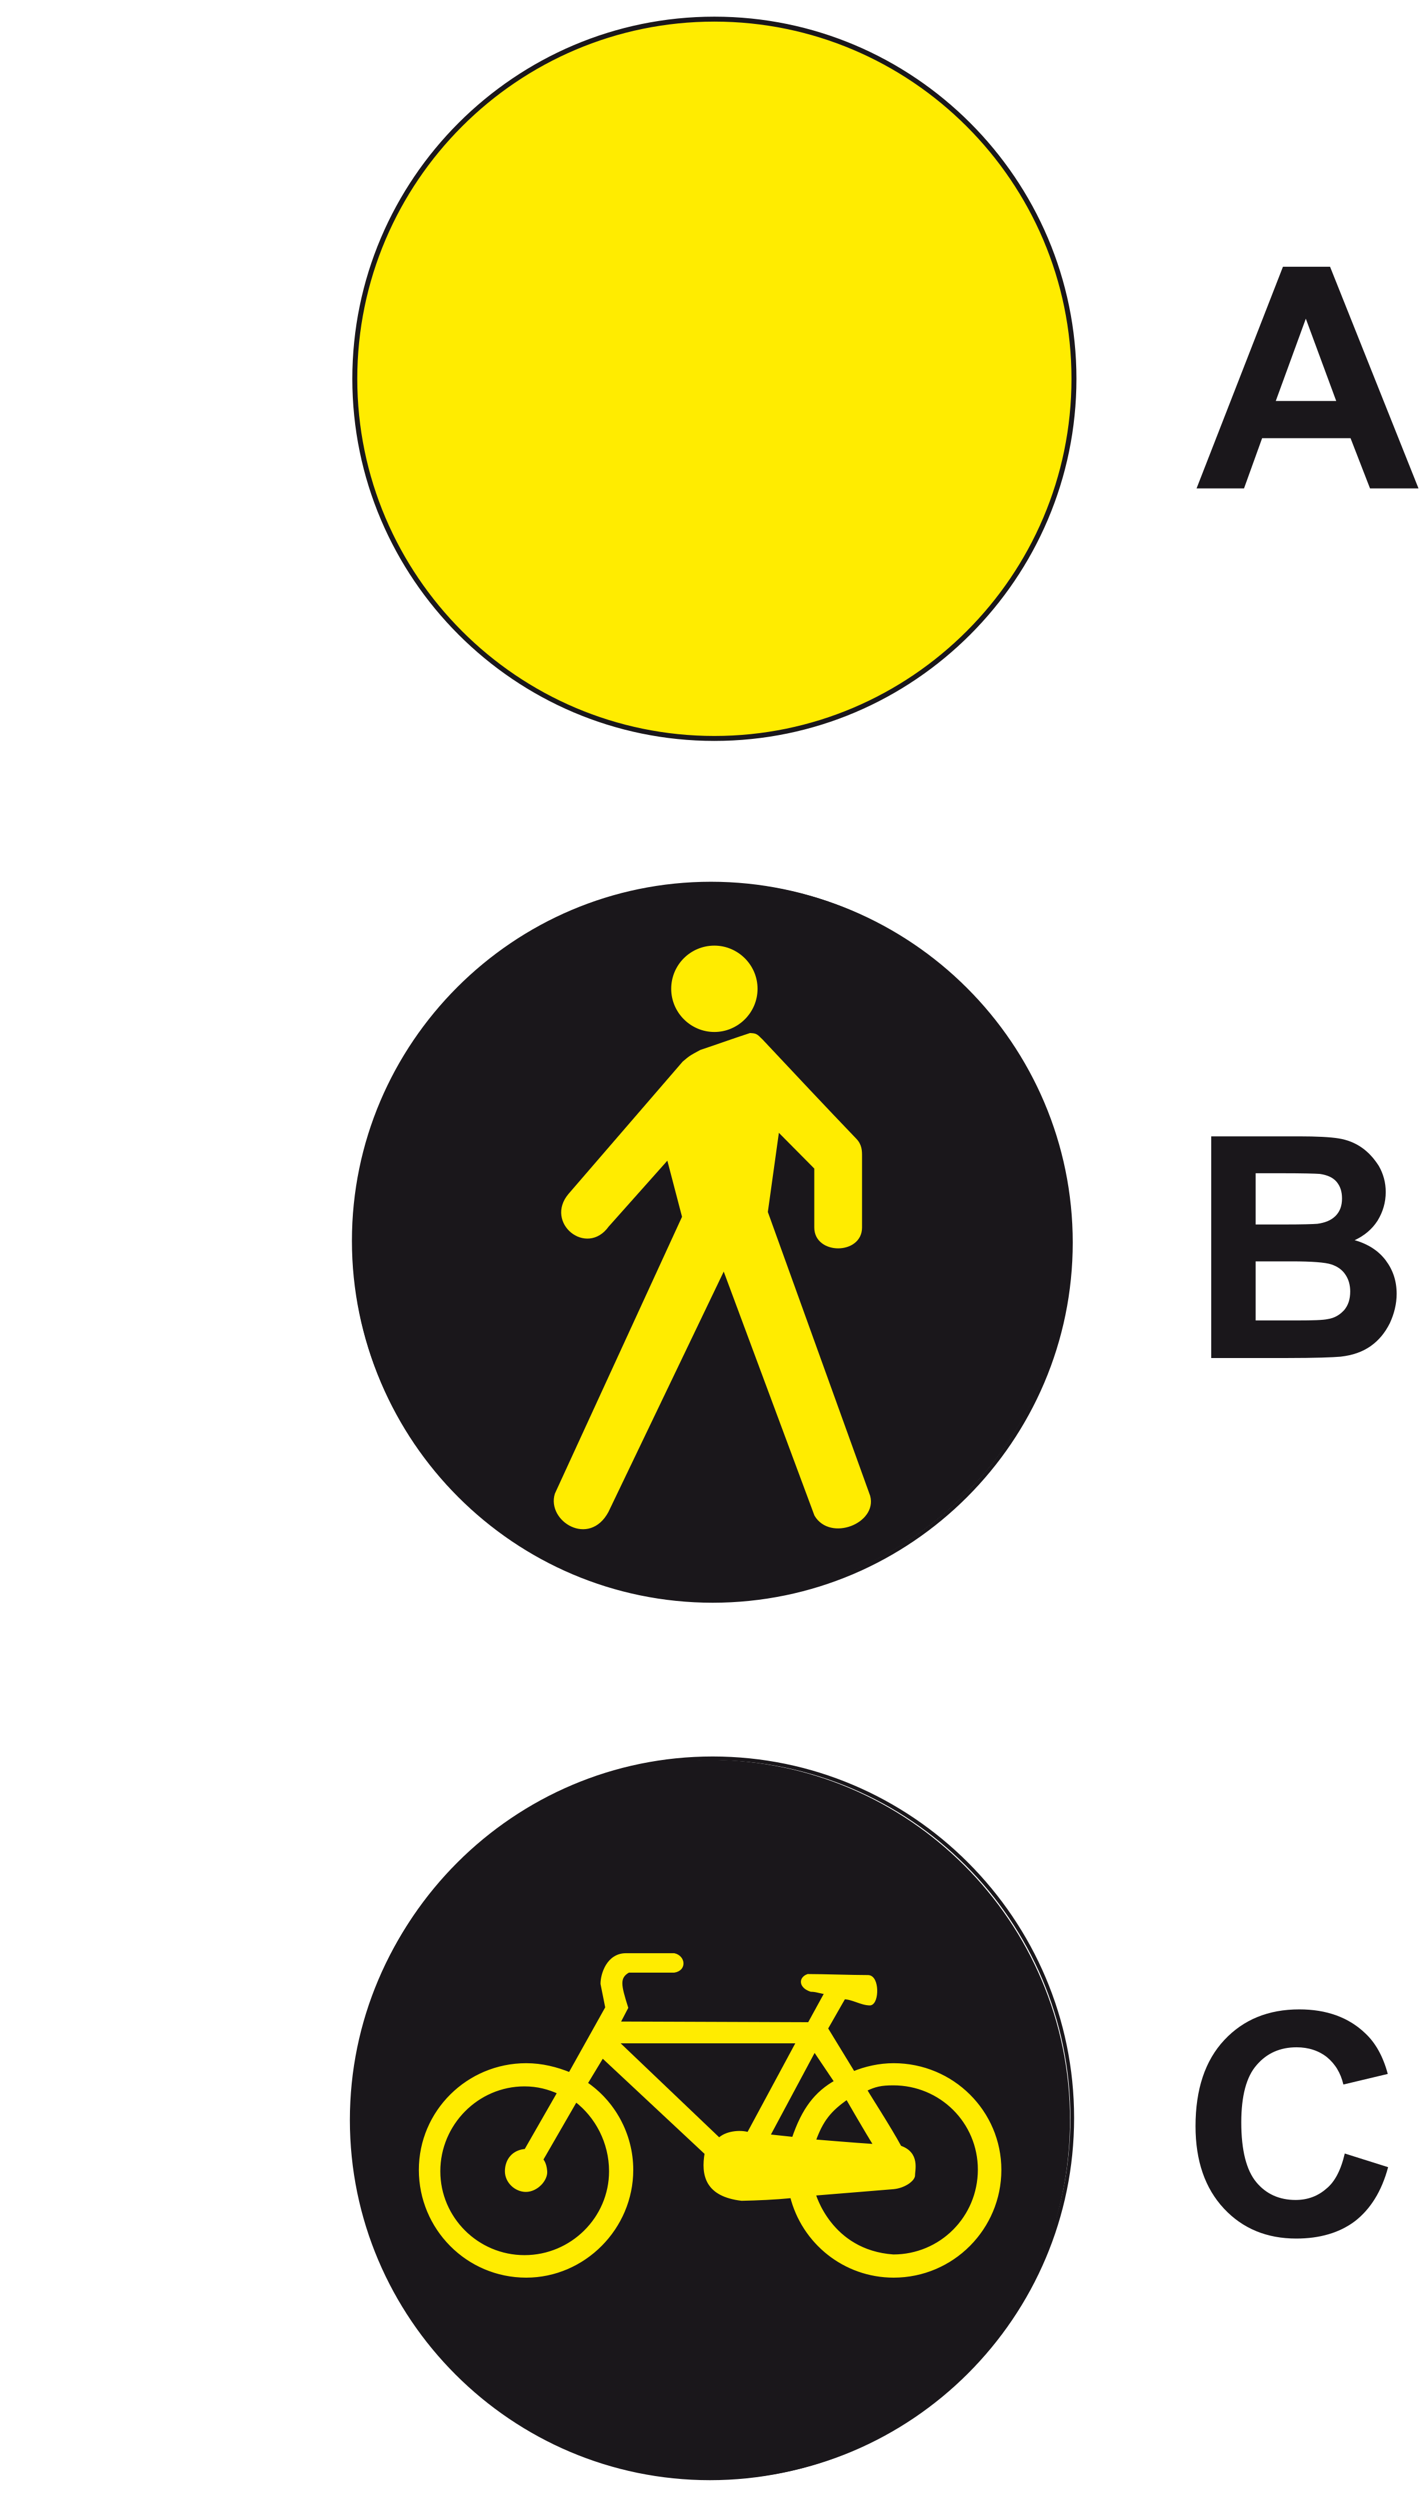 <?xml version="1.0" encoding="utf-8"?>
<!-- Generator: Adobe Illustrator 19.2.0, SVG Export Plug-In . SVG Version: 6.00 Build 0)  -->
<svg version="1.1" id="Livello_1" xmlns="http://www.w3.org/2000/svg" xmlns:xlink="http://www.w3.org/1999/xlink" x="0px" y="0px"
	 viewBox="0 0 417.3 732" style="enable-background:new 0 0 417.3 732;" xml:space="preserve">
<style type="text/css">
	.st0{fill:#FFEC00;stroke:#1A171B;stroke-width:1.45;stroke-miterlimit:2.613;}
	.st1{fill:none;stroke:#1A171B;stroke-width:1.087;stroke-miterlimit:2.613;}
	.st2{fill:#1A171B;stroke:#1A171B;stroke-width:1.087;stroke-miterlimit:2.613;}
	.st3{fill:#FFEC00;stroke:#FFEC00;stroke-width:1.087;stroke-miterlimit:2.613;}
	.st4{fill:#1A171B;}
</style>
<g>
	<g>
		<path class="st0" d="M209.2,5.6c58,0,105.3,47.3,105.3,105.3s-47.3,105.3-105.3,105.3s-105.3-47.3-105.3-105.3
			S151.2,5.6,209.2,5.6L209.2,5.6z"/>
		<path class="st1" d="M208.7,258.9c57.8,0,104.9,47.1,104.9,104.9s-47.1,104.9-104.9,104.9s-104.9-47.1-104.9-104.9
			S150.9,258.9,208.7,258.9L208.7,258.9z"/>
		<path class="st2" d="M208.2,258.7c57.6,0,104.6,47,104.6,104.6s-47,104.6-104.6,104.6s-104.6-47-104.6-104.6
			C103.6,305.7,150.6,258.7,208.2,258.7L208.2,258.7z"/>
		<path class="st3" d="M163,437.5l37.3-81.2l-4.6-17.6l-17.9,20.1c-6,8.4-17.6-1-10.9-8.9c11.1-12.9,22.3-25.8,33.4-38.7
			c1.8-1.5,1.8-1.6,5-3.3c4.8-1.6,9.5-3.3,14.4-4.9c1.6,0.1,1.6,0.1,3.3,1.8c9,9.6,18.1,19.3,27.3,28.9c1.6,1.6,1.6,3.3,1.6,4.8
			c0,8.3,0,12.6,0,20.9c0,7.4-12.9,7.4-12.9,0v-17.5l-11.3-11.4l-3.4,24.4l30,83.2c2,7.4-11,12.6-15.3,5.4l-27-72.6l-34.3,71.5
			C172.4,452.3,160.7,444.9,163,437.5L163,437.5z"/>
		<path class="st3" d="M209.2,277.4c6.6,0,12.1,5.4,12.1,12.1s-5.5,12.1-12.1,12.1s-12.1-5.4-12.1-12.1S202.5,277.4,209.2,277.4
			L209.2,277.4z"/>
		<path class="st1" d="M208.7,514.8c58,0,105.3,47.3,105.3,105.3s-47.3,105.3-105.3,105.3s-105.3-47.3-105.3-105.3
			S150.7,514.8,208.7,514.8L208.7,514.8z"/>
		<path class="st2" d="M312.8,620.7c0-57.8-47.1-104.9-104.9-104.9S103,562.9,103,620.7c0,57.8,47.1,104.9,104.9,104.9
			S312.8,678.5,312.8,620.7L312.8,620.7z"/>
		<path class="st3" d="M261.7,604.6c-4.1,0-8.2,0.9-11.8,2.4l-8-13.1l5.2-9.1c2.6,0,5.1,1.8,7.7,1.8c2.1-0.3,2.2-7.8-0.6-7.8
			c-4.5,0-13.2-0.3-17.6-0.3c-2.2,0.8-2.1,3.1,0.9,4.1c1.8,0,3,0.7,4.6,0.7l-5.1,9.3l-56-0.2l2.4-4.6c-2-6.4-2.7-8.9,0.6-10.8h13.4
			c3.2-0.5,2.7-4,0-4.6h-14.1c-5.2,0-6.9,5.7-6.9,8.4l1.4,7l-10.9,19.5c-3.9-1.6-8.2-2.7-12.8-2.7c-17.1,0-30.9,13.8-30.9,30.7
			c0,17,13.7,31,30.9,31c16.8,0,30.8-14,30.8-31c0-10.5-5.4-19.9-13.4-25.3l4.9-8.1l30.5,28.5c-1.1,6.4,0.1,12.2,10.3,13.4
			c4.6-0.1,9.6-0.3,14.7-0.8c3.4,13.5,15.5,23.3,29.8,23.3c17.2,0,31-14,31-31C292.7,618.4,278.9,604.6,261.7,604.6z M178.9,635.7
			c0,13.8-11.4,25.1-25.3,25.1s-25.2-11.3-25.2-25.1c0-13.9,11.3-25.4,25.2-25.4c3.8,0,7.2,0.9,10.2,2.3l-9.8,17.1
			c-3.6,0.2-5.6,2.8-5.6,6c0,3,2.7,5.5,5.6,5.5c3.1,0,5.9-3.1,5.7-5.5c-0.2-2.6-1.2-3.3-1.2-3.4l10.1-17.5
			C174.8,619.5,178.9,627.2,178.9,635.7z M256.5,628.3c-6.4-0.4-18.2-1.4-18.2-1.4c2.2-6.2,4.6-9.2,9.8-12.8
			C248.1,614.1,253.5,623.5,256.5,628.3z M210.6,626.5l-30.2-28.8h53.4l-14.6,27.1C216.6,624,212.5,624.5,210.6,626.5z M224.9,625.4
			l13.6-25.4l6.4,9.5c-5.9,3.3-9.6,8.1-12.5,16.7L224.9,625.4z M261.6,660.6c-18.7-1.3-23.3-18.3-23.3-18.3l23.3-1.9
			c3.1-0.3,5.5-2.1,5.8-3.3c0-1.8,1.5-6.6-3.9-8.4c-3.2-5.9-9.2-15.1-10.2-16.9c2.9-1.4,4.7-1.8,8.3-1.8c14,0,25.3,11.2,25.3,25.2
			C286.9,649.3,275.6,660.6,261.6,660.6z"/>
		<path class="st4" d="M415.4,143h-14.2l-5.7-14.7h-25.9l-5.3,14.7h-13.9l25.3-64.9h13.8L415.4,143L415.4,143z M391.3,117.4
			l-8.9-24.1l-8.8,24.1H391.3L391.3,117.4z"/>
		<path class="st4" d="M354.6,332.7h25.9c5.1,0,9,0.2,11.5,0.6s4.8,1.3,6.8,2.7c2,1.4,3.6,3.2,5,5.4c1.3,2.3,2,4.8,2,7.6
			c0,3-0.8,5.8-2.4,8.4c-1.6,2.5-3.9,4.4-6.7,5.7c3.9,1.1,7,3.1,9.1,5.9s3.2,6,3.2,9.8c0,2.9-0.7,5.8-2,8.6c-1.4,2.8-3.2,5-5.6,6.7
			c-2.4,1.7-5.3,2.7-8.8,3.1c-2.2,0.2-7.4,0.4-15.8,0.4h-22.1v-64.9L354.6,332.7L354.6,332.7z M367.7,343.5v15h8.6
			c5.1,0,8.3-0.1,9.5-0.2c2.2-0.3,4-1,5.3-2.3s1.9-3,1.9-5.1c0-2-0.5-3.6-1.6-4.9s-2.8-2-4.9-2.3c-1.3-0.1-5-0.2-11.2-0.2H367.7
			L367.7,343.5z M367.7,369.3v17.3h12.1c4.7,0,7.7-0.1,9-0.4c2-0.3,3.5-1.2,4.8-2.6c1.2-1.4,1.8-3.2,1.8-5.5c0-1.9-0.5-3.6-1.4-4.9
			c-0.9-1.4-2.3-2.4-4.1-3s-5.7-0.9-11.6-0.9H367.7L367.7,369.3z"/>
		<path class="st4" d="M393.8,630.5l12.7,4c-1.9,7.1-5.2,12.3-9.7,15.8c-4.5,3.4-10.3,5.1-17.2,5.1c-8.6,0-15.7-2.9-21.2-8.8
			c-5.5-5.9-8.3-13.9-8.3-24.1c0-10.8,2.8-19.2,8.4-25.2c5.6-6,12.9-9,22-9c7.9,0,14.4,2.3,19.3,7c3,2.8,5.2,6.7,6.6,11.9l-13,3.1
			c-0.8-3.4-2.4-6-4.8-8c-2.4-1.9-5.4-2.9-8.9-2.9c-4.8,0-8.7,1.7-11.7,5.2c-3,3.4-4.5,9-4.5,16.8c0,8.2,1.5,14,4.4,17.5
			s6.8,5.2,11.5,5.2c3.5,0,6.5-1.1,9-3.3C390.9,638.8,392.7,635.3,393.8,630.5L393.8,630.5z"/>
	</g>
</g>
</svg>
